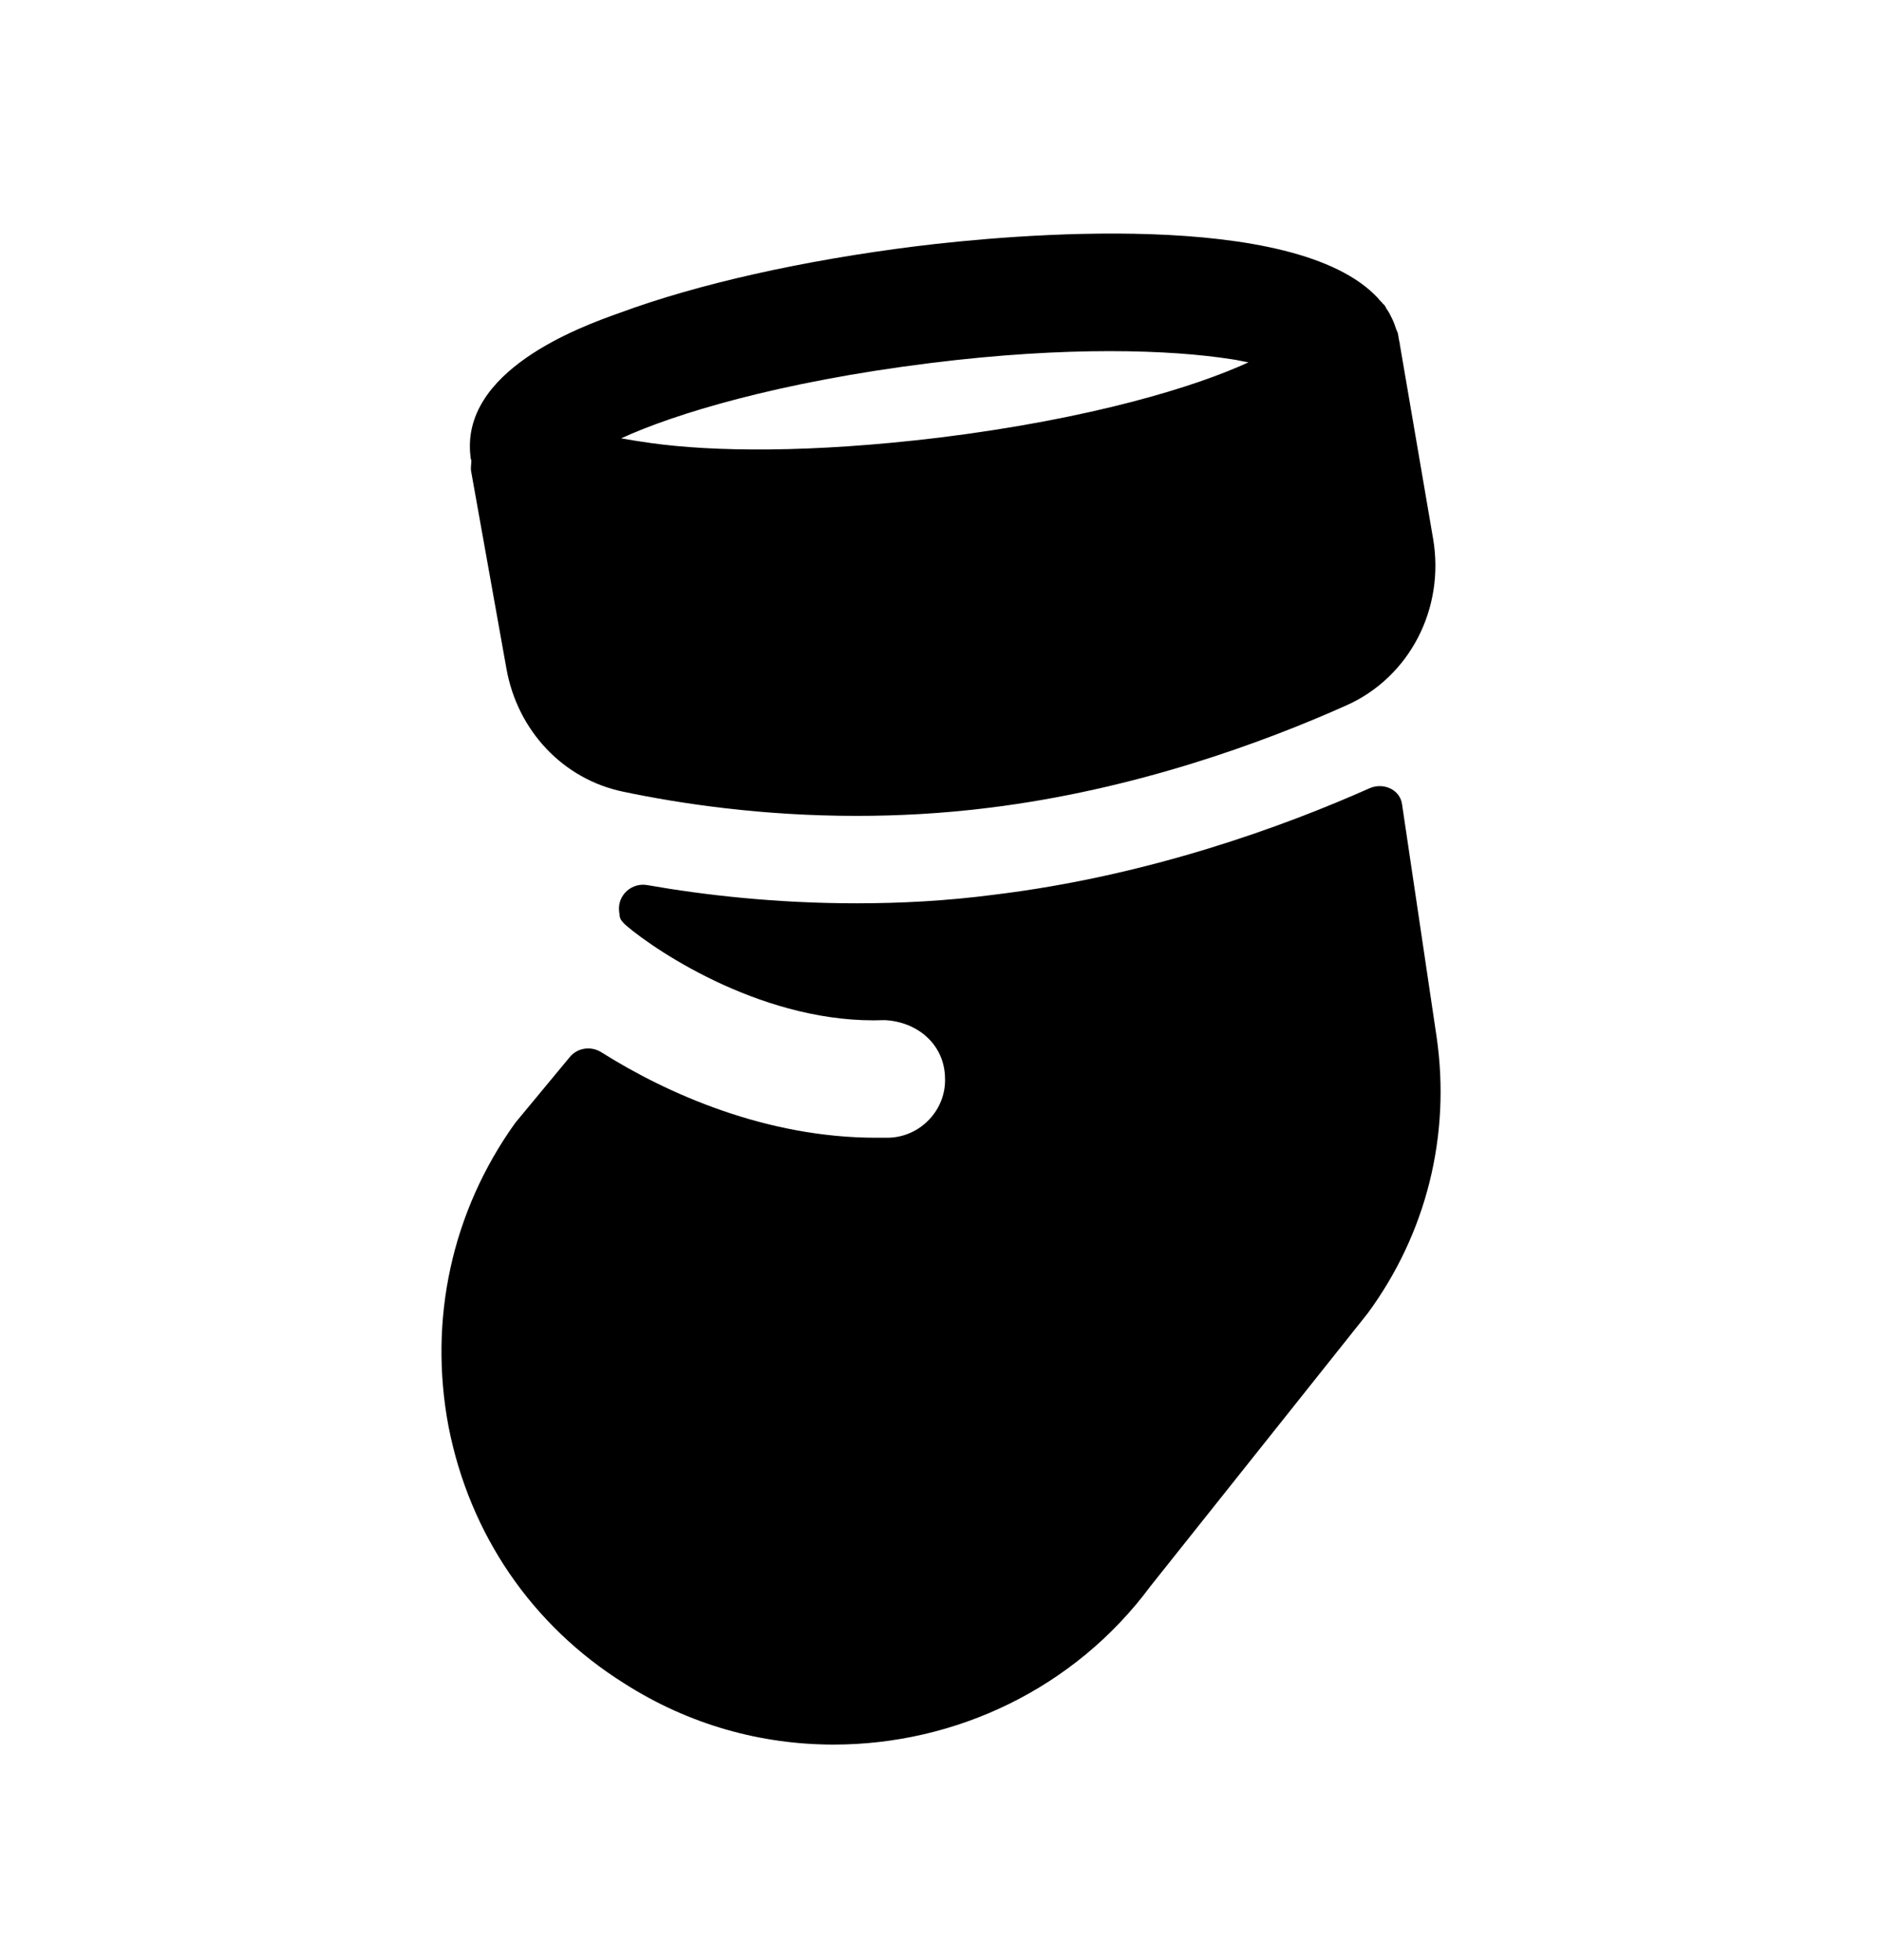 <svg width="24" height="25" viewBox="0 0 24 25" fill="none" xmlns="http://www.w3.org/2000/svg">
<path fill-rule="evenodd" clip-rule="evenodd" d="M18.321 13.231L17.879 10.255C17.852 10.07 17.644 9.979 17.471 10.051C16.371 10.541 14.651 11.171 12.681 11.411C12.071 11.491 11.481 11.521 10.921 11.521C9.894 11.521 8.978 11.416 8.256 11.289C8.055 11.253 7.873 11.418 7.895 11.621L7.902 11.68C7.907 11.732 7.943 11.764 7.981 11.801C8.391 12.151 9.781 13.071 11.281 13.011C11.701 13.031 12.041 13.321 12.051 13.741C12.071 14.151 11.741 14.501 11.331 14.511H11.171C9.774 14.511 8.51 13.952 7.669 13.421C7.538 13.338 7.365 13.362 7.266 13.482L6.571 14.321C5.761 15.451 5.461 16.831 5.721 18.201C5.991 19.571 6.781 20.731 7.961 21.471C8.791 22.001 9.711 22.251 10.631 22.251C12.181 22.251 13.701 21.541 14.671 20.231L17.441 16.751C18.191 15.731 18.501 14.481 18.321 13.231Z" fill="black"/>
<path fill-rule="evenodd" clip-rule="evenodd" d="M11.861 4.631C13.621 4.411 14.931 4.461 15.701 4.581C15.781 4.591 15.851 4.611 15.921 4.621C15.251 4.931 13.921 5.341 11.981 5.581C10.331 5.781 9.091 5.761 8.301 5.651C8.161 5.631 8.031 5.611 7.921 5.591C8.591 5.281 9.931 4.871 11.861 4.631ZM6.008 6.011L6.458 8.527C6.599 9.322 7.183 9.938 7.944 10.097C8.686 10.253 9.72 10.406 10.925 10.406C11.452 10.406 12.011 10.377 12.593 10.305C14.467 10.077 16.116 9.468 17.169 8.997C17.974 8.639 18.429 7.763 18.275 6.868L17.851 4.392C17.85 4.388 17.851 4.385 17.851 4.381C17.85 4.371 17.845 4.363 17.844 4.354L17.827 4.256C17.823 4.233 17.809 4.216 17.803 4.194C17.79 4.152 17.775 4.111 17.756 4.072C17.734 4.025 17.713 3.981 17.683 3.941C17.675 3.928 17.67 3.913 17.661 3.901C17.651 3.891 17.651 3.881 17.641 3.881C17.621 3.851 17.591 3.831 17.571 3.801C16.511 2.661 12.891 2.991 11.681 3.141C10.241 3.321 8.901 3.621 7.901 3.991C7.391 4.171 5.861 4.731 6.001 5.831V5.841C6.003 5.853 6.009 5.862 6.011 5.874C6.011 5.92 6 5.964 6.008 6.011Z" fill="black"/>
</svg>